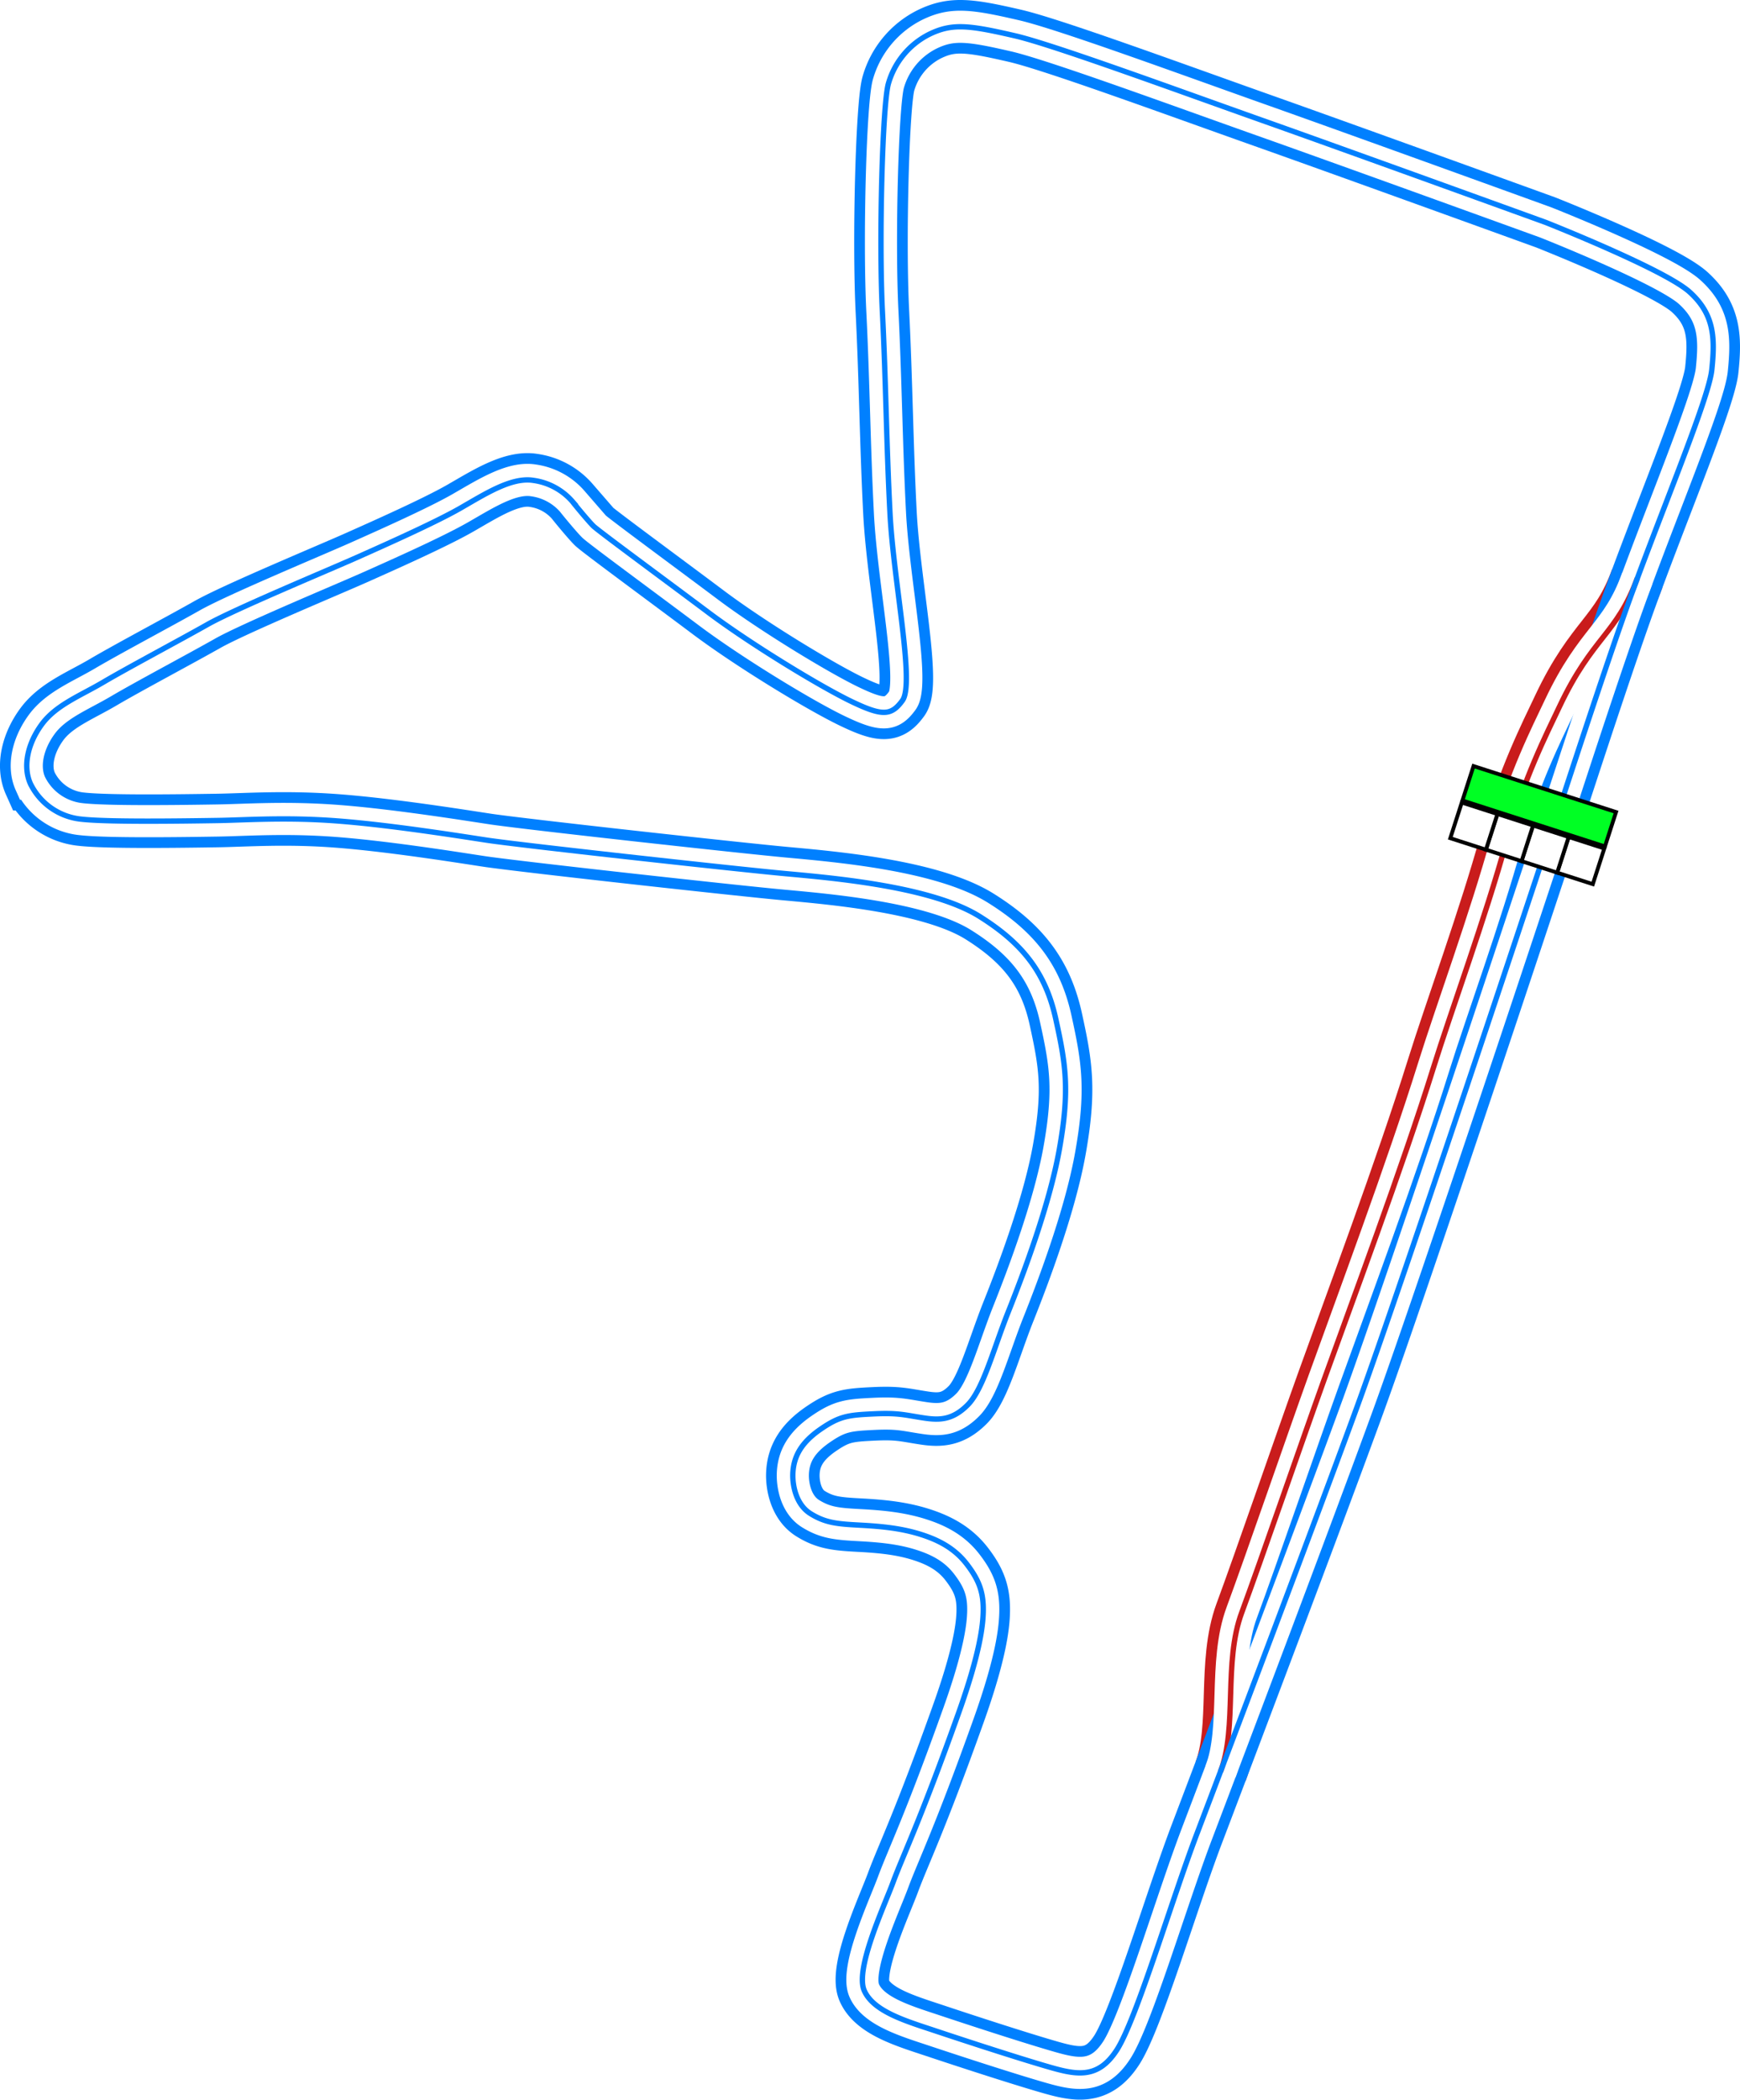 <svg xmlns="http://www.w3.org/2000/svg" xmlns:xlink="http://www.w3.org/1999/xlink" width="649.976" height="784.008" viewBox="0 0 649.976 784.008"><defs><style>.\30 d012a9f-5225-4118-81c2-e3cb0a084c19{fill:#00ff24;}.\30 d012a9f-5225-4118-81c2-e3cb0a084c19,.fbc10aae-3f24-4341-b8c8-73161022f400{stroke:#000;stroke-width:5px;}.\30 d012a9f-5225-4118-81c2-e3cb0a084c19,.\31 fcb6074-06d5-45a0-9cd4-0dfa6fb7c2ab,.\33 0130b54-77f1-4fba-8290-512367021f9b,.\33 9557d06-6142-4e12-99c4-4ee3249039d0,.\35 50bb617-ca33-4fc1-8365-31d97d36fa21,.bc2377c9-b52b-40b7-9470-be36677ad163,.fbc10aae-3f24-4341-b8c8-73161022f400{stroke-miterlimit:10;}.fbc10aae-3f24-4341-b8c8-73161022f400{fill:#fff;}.\31 fcb6074-06d5-45a0-9cd4-0dfa6fb7c2ab,.\33 0130b54-77f1-4fba-8290-512367021f9b,.\33 9557d06-6142-4e12-99c4-4ee3249039d0,.\35 50bb617-ca33-4fc1-8365-31d97d36fa21,.bc2377c9-b52b-40b7-9470-be36677ad163{fill:none;}.\33 9557d06-6142-4e12-99c4-4ee3249039d0,.\35 50bb617-ca33-4fc1-8365-31d97d36fa21{stroke:#c91c1c;}.\33 0130b54-77f1-4fba-8290-512367021f9b,.\33 9557d06-6142-4e12-99c4-4ee3249039d0{stroke-width:20px;}.\31 fcb6074-06d5-45a0-9cd4-0dfa6fb7c2ab,.\33 0130b54-77f1-4fba-8290-512367021f9b{stroke:#0080ff;}.bc2377c9-b52b-40b7-9470-be36677ad163{stroke:#fff;stroke-width:12px;}.\31 fcb6074-06d5-45a0-9cd4-0dfa6fb7c2ab,.\35 50bb617-ca33-4fc1-8365-31d97d36fa21{stroke-width:2px;}</style><symbol id="64b21359-0599-4f00-9dff-f6071f1bc287" data-name="fd103434-89f2-4089-acf9-54fed79ed404" viewBox="0 0 200 103.617"><rect class="0d012a9f-5225-4118-81c2-e3cb0a084c19" x="2.5" y="54.074" width="195" height="47.043"/><rect class="fbc10aae-3f24-4341-b8c8-73161022f400" x="2.5" y="2.5" width="48.75" height="48.75"/><rect class="fbc10aae-3f24-4341-b8c8-73161022f400" x="51.25" y="2.5" width="48.75" height="48.75"/><rect class="fbc10aae-3f24-4341-b8c8-73161022f400" x="100" y="2.5" width="48.75" height="48.75"/><rect class="fbc10aae-3f24-4341-b8c8-73161022f400" x="148.75" y="2.5" width="48.75" height="48.75"/></symbol></defs><title>Los_Santos_GP_Lower_Loop</title><g id="1491c5c6-5c60-4425-ace3-a070cd0e419b" data-name="Layer 2"><g id="da8040dc-6e56-46fa-885b-fd8e691a2970" data-name="Broughy1322"><g id="67b0bb24-216d-487b-9450-db365c9aeb1b" data-name="Los_Santos_GP_Lower_Loop"><path id="81b588dc-b4ab-4475-9241-588f3749e948" data-name="Pitlane Outer" class="39557d06-6142-4e12-99c4-4ee3249039d0" d="M455.947,661.463c6.334-16.5,1.013-40.756,7.889-59.3C471,582.825,485.947,539.3,494.5,515.491c10.222-28.444,29.342-79.609,40.944-116.778,6.732-21.565,19.312-55.665,27.334-84.666,6.5-23.5,14.843-39.769,19.722-50.111,12.429-26.35,21.444-27,29.111-48"/><path id="bb0dca85-fff0-4096-a0bf-2473e4cc7f03" data-name="Track Outer" class="30130b54-77f1-4fba-8290-512367021f9b" d="M575.169,323.936c2-5.334,19.445-60.111,31.667-94.778s31.445-79.778,32.611-91.111c1.207-11.724,1.056-20.556-8.278-29s-53.777-26-53.777-26-73.611-26.667-105.611-38S393.169,16.6,379.2,13.38C361.954,9.4,355.706,8.6,347.114,12.8a29.751,29.751,0,0,0-15.25,18.416c-2.222,7.778-3.583,58.112-2.25,85s1.5,49.5,2.833,75.334c1.322,25.618,9.334,63.555,4.667,70-4.157,5.74-7.5,5.944-19.056.389S280.5,240.6,264.5,228.6s-41.111-30.444-42.889-32.222-6.222-7.111-7.778-9.111a23.543,23.543,0,0,0-14.555-7.889c-8.223-1.333-18.112,5.111-27.445,10.445s-28.248,13.758-38.778,18.444c-10.611,4.722-45.611,19.278-55.611,24.944-9.776,5.54-30.083,16.334-38.833,21.5-8.6,5.079-17.667,8.5-23,15.75-5.248,7.134-7.167,15.667-4.25,22.167a23.776,23.776,0,0,0,19,13.25c9.778,1.111,37.389.706,50.75.5,10.833-.167,25.577-1.316,45,.167,21.833,1.666,51.31,6.553,56.833,7.333,15.334,2.167,93.234,10.749,110.5,12.333,18.167,1.667,54.667,4.834,72.5,16,16.143,10.109,24.667,21.056,28.445,38.278,3.733,17.02,5.288,26.378,1.333,48.667-3.667,20.667-13.468,46.614-19.028,60.555-5.583,14-9.416,29.084-15.25,34.917-5.5,5.5-10.25,5.75-16.166,4.861-7.371-1.107-9.556-2-18.889-1.555-9.418.448-12.667.777-19.778,5.666-7.035,4.837-10.222,10-10.445,16.778-.132,4.053,1.068,11.334,6.556,14.778,5.667,3.555,10.222,3.889,18.444,4.333s15.635,1.153,23.112,3.556c6.222,2,12.222,5,16.777,10.889,4.8,6.2,6.445,10.889,6.223,18.222-.136,4.464-1,14.522-9.223,37.555-14.544,40.754-20.666,52.889-24.444,63.111-3.342,9.043-14.3,32.388-10.778,40.445,3.445,7.889,15.79,11.449,26.445,15,12.333,4.111,30.111,9.889,41.111,13.111,11.2,3.28,19.444,5.445,26.777-5.889s20.389-55.666,29.945-80.778,45.531-120.108,60.167-160.333C524.5,477.047,575.169,323.936,575.169,323.936Z"/><path id="48dcf055-a588-42ee-98ab-3d5fec50053a" data-name="Track Middle" class="bc2377c9-b52b-40b7-9470-be36677ad163" d="M575.169,323.936c2-5.334,19.445-60.111,31.667-94.778s31.445-79.778,32.611-91.111c1.207-11.724,1.056-20.556-8.278-29s-53.777-26-53.777-26-73.611-26.667-105.611-38S393.169,16.6,379.2,13.38C361.954,9.4,355.706,8.6,347.114,12.8a29.751,29.751,0,0,0-15.25,18.416c-2.222,7.778-3.583,58.112-2.25,85s1.5,49.5,2.833,75.334c1.322,25.618,9.334,63.555,4.667,70-4.157,5.74-7.5,5.944-19.056.389S280.5,240.6,264.5,228.6s-41.111-30.444-42.889-32.222-6.222-7.111-7.778-9.111a23.543,23.543,0,0,0-14.555-7.889c-8.223-1.333-18.112,5.111-27.445,10.445s-28.248,13.758-38.778,18.444c-10.611,4.722-45.611,19.278-55.611,24.944-9.776,5.54-30.083,16.334-38.833,21.5-8.6,5.079-17.667,8.5-23,15.75-5.248,7.134-7.167,15.667-4.25,22.167a23.776,23.776,0,0,0,19,13.25c9.778,1.111,37.389.706,50.75.5,10.833-.167,25.577-1.316,45,.167,21.833,1.666,51.31,6.553,56.833,7.333,15.334,2.167,93.234,10.749,110.5,12.333,18.167,1.667,54.667,4.834,72.5,16,16.143,10.109,24.667,21.056,28.445,38.278,3.733,17.02,5.288,26.378,1.333,48.667-3.667,20.667-13.468,46.614-19.028,60.555-5.583,14-9.416,29.084-15.25,34.917-5.5,5.5-10.25,5.75-16.166,4.861-7.371-1.107-9.556-2-18.889-1.555-9.418.448-12.667.777-19.778,5.666-7.035,4.837-10.222,10-10.445,16.778-.132,4.053,1.068,11.334,6.556,14.778,5.667,3.555,10.222,3.889,18.444,4.333s15.635,1.153,23.112,3.556c6.222,2,12.222,5,16.777,10.889,4.8,6.2,6.445,10.889,6.223,18.222-.136,4.464-1,14.522-9.223,37.555-14.544,40.754-20.666,52.889-24.444,63.111-3.342,9.043-14.3,32.388-10.778,40.445,3.445,7.889,15.79,11.449,26.445,15,12.333,4.111,30.111,9.889,41.111,13.111,11.2,3.28,19.444,5.445,26.777-5.889s20.389-55.666,29.945-80.778,45.531-120.108,60.167-160.333C524.5,477.047,575.169,323.936,575.169,323.936Z"/><path id="d4ddeae7-b403-49e7-87b0-2349cf91767a" data-name="Pitlane Middle" class="bc2377c9-b52b-40b7-9470-be36677ad163" d="M455.947,661.463c6.334-16.5,1.013-40.756,7.889-59.3C471,582.825,485.947,539.3,494.5,515.491c10.222-28.444,29.342-79.609,40.944-116.778,6.732-21.565,19.312-55.665,27.334-84.666,6.5-23.5,14.843-39.769,19.722-50.111,12.429-26.35,21.444-27,29.111-48"/><path id="d0fed18c-0376-48ef-baf8-be4b7f6d3bea" data-name="Pitlane Inner" class="550bb617-ca33-4fc1-8365-31d97d36fa21" d="M455.947,661.463c6.334-16.5,1.013-40.756,7.889-59.3C471,582.825,485.947,539.3,494.5,515.491c10.222-28.444,29.342-79.609,40.944-116.778,6.732-21.565,19.312-55.665,27.334-84.666,6.5-23.5,14.843-39.769,19.722-50.111,12.429-26.35,21.444-27,29.111-48"/><path id="00024825-46dc-4467-9c0f-33d612b63d7d" data-name="Track Inner" class="1fcb6074-06d5-45a0-9cd4-0dfa6fb7c2ab" d="M575.169,323.936c2-5.334,19.445-60.111,31.667-94.778s31.445-79.778,32.611-91.111c1.207-11.724,1.056-20.556-8.278-29s-53.777-26-53.777-26-73.611-26.667-105.611-38S393.169,16.6,379.2,13.38C361.954,9.4,355.706,8.6,347.114,12.8a29.751,29.751,0,0,0-15.25,18.416c-2.222,7.778-3.583,58.112-2.25,85s1.5,49.5,2.833,75.334c1.322,25.618,9.334,63.555,4.667,70-4.157,5.74-7.5,5.944-19.056.389S280.5,240.6,264.5,228.6s-41.111-30.444-42.889-32.222-6.222-7.111-7.778-9.111a23.543,23.543,0,0,0-14.555-7.889c-8.223-1.333-18.112,5.111-27.445,10.445s-28.248,13.758-38.778,18.444c-10.611,4.722-45.611,19.278-55.611,24.944-9.776,5.54-30.083,16.334-38.833,21.5-8.6,5.079-17.667,8.5-23,15.75-5.248,7.134-7.167,15.667-4.25,22.167a23.776,23.776,0,0,0,19,13.25c9.778,1.111,37.389.706,50.75.5,10.833-.167,25.577-1.316,45,.167,21.833,1.666,51.31,6.553,56.833,7.333,15.334,2.167,93.234,10.749,110.5,12.333,18.167,1.667,54.667,4.834,72.5,16,16.143,10.109,24.667,21.056,28.445,38.278,3.733,17.02,5.288,26.378,1.333,48.667-3.667,20.667-13.468,46.614-19.028,60.555-5.583,14-9.416,29.084-15.25,34.917-5.5,5.5-10.25,5.75-16.166,4.861-7.371-1.107-9.556-2-18.889-1.555-9.418.448-12.667.777-19.778,5.666-7.035,4.837-10.222,10-10.445,16.778-.132,4.053,1.068,11.334,6.556,14.778,5.667,3.555,10.222,3.889,18.444,4.333s15.635,1.153,23.112,3.556c6.222,2,12.222,5,16.777,10.889,4.8,6.2,6.445,10.889,6.223,18.222-.136,4.464-1,14.522-9.223,37.555-14.544,40.754-20.666,52.889-24.444,63.111-3.342,9.043-14.3,32.388-10.778,40.445,3.445,7.889,15.79,11.449,26.445,15,12.333,4.111,30.111,9.889,41.111,13.111,11.2,3.28,19.444,5.445,26.777-5.889s20.389-55.666,29.945-80.778,45.531-120.108,60.167-160.333C524.5,477.047,575.169,323.936,575.169,323.936Z"/><use id="2806dd5e-58da-4262-9c8f-f8559dcff723" data-name="Start-Finish-Line" width="200" height="103.617" transform="matrix(-0.273, -0.088, 0.088, -0.273, 595.456, 331.038)" xlink:href="#64b21359-0599-4f00-9dff-f6071f1bc287"/></g></g></g></svg>